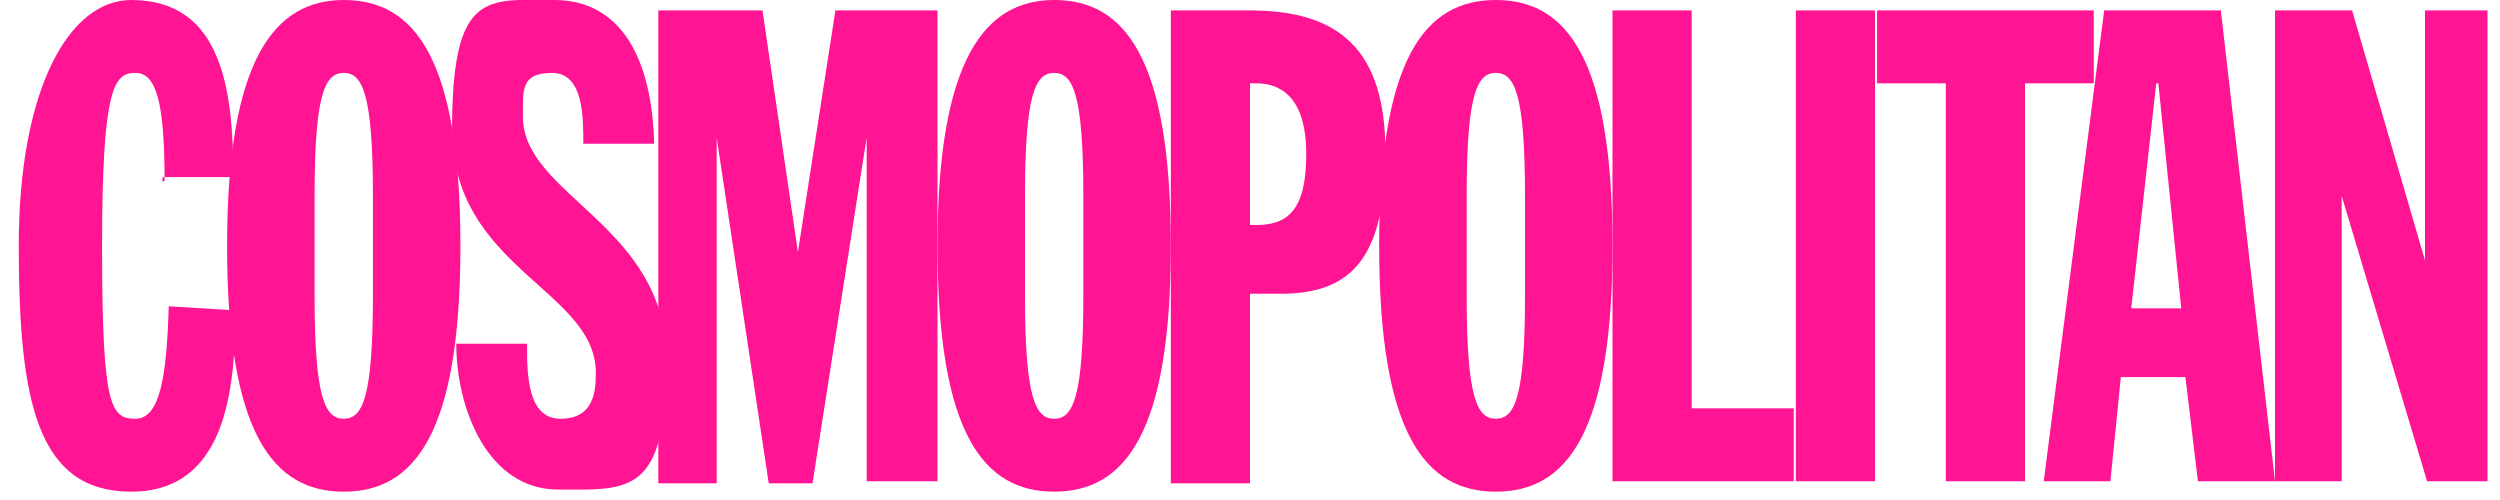 <?xml version="1.0" encoding="UTF-8"?>
<svg id="_레이어_1" data-name=" 레이어 1" xmlns="http://www.w3.org/2000/svg" version="1.1" viewBox="0 0 120 24">
  <defs>
    <style>
      .cls-1 {
        fill: #ff1493;
        stroke-width: 0px;
      }
    </style>
  </defs>
  <path class="cls-1" d="M7.9,8.7c0-3.8-.4-5.2-1.4-5.2s-1.6.6-1.6,8.3.4,8.3,1.6,8.3,1.5-2.1,1.6-5.4l3.2.2c0,3.9-.5,8.7-5,8.7S.9,19.3.9,11.8,3.3,0,6.3,0C10.7,0,11.2,4.4,11.2,8.5h-3.4v.2h.1Z"/>
  <path class="cls-1" d="M15.1,14.2c0,4.9.5,5.9,1.4,5.9s1.4-1,1.4-5.9v-4.8c0-4.9-.5-5.9-1.4-5.9s-1.4,1-1.4,5.9c0,0,0,4.8,0,4.8ZM16.5,0C19.9,0,22.1,2.8,22.1,11.8s-2.2,11.8-5.6,11.8-5.6-2.8-5.6-11.8S13.2,0,16.5,0Z"/>
  <path class="cls-1" d="M25.3,16.6c0,1.3,0,3.5,1.6,3.5s1.7-1.3,1.7-2.2c0-4-6.9-5-6.9-11.7S23.4,0,26.6,0s4.7,2.8,4.8,6.9h-3.4c0-1.3,0-3.4-1.5-3.4s-1.4.8-1.4,2.1c0,3.8,6.9,5.2,6.9,11.7s-1.8,6.2-5.2,6.2-4.9-3.9-4.9-7h3.4,0Z"/>
  <path class="cls-1" d="M31.5.5h5.1l1.7,11.6h0l1.8-11.6h4.9v22.6h-3.4V6.6h0l-2.6,16.6h-2.1l-2.5-16.6h0v16.6h-2.8V.5h-.1Z"/>
  <path class="cls-1" d="M49.2,14.2c0,4.9.5,5.9,1.4,5.9s1.4-1,1.4-5.9v-4.8c0-4.9-.5-5.9-1.4-5.9s-1.4,1-1.4,5.9c0,0,0,4.8,0,4.8ZM50.6,0C54,0,56.2,2.8,56.2,11.8s-2.2,11.8-5.6,11.8-5.6-2.8-5.6-11.8S47.3,0,50.6,0Z"/>
  <path class="cls-1" d="M60,10.8h.3c1.5,0,2.4-.7,2.4-3.4s-1.2-3.4-2.4-3.4h-.3v6.8ZM56.2.5h3.8c4.3,0,6.5,1.9,6.5,6.8s-1.5,6.8-5,6.8h-1.5v9.1h-3.8V.5Z"/>
  <path class="cls-1" d="M70.4,14.2c0,4.9.5,5.9,1.4,5.9s1.4-1,1.4-5.9v-4.8c0-4.9-.5-5.9-1.4-5.9s-1.4,1-1.4,5.9c0,0,0,4.8,0,4.8ZM71.8,0C75.2,0,77.4,2.8,77.4,11.8s-2.2,11.8-5.6,11.8-5.6-2.8-5.6-11.8S68.4,0,71.8,0Z"/>
  <path class="cls-1" d="M77.4.5h3.8v19.1h4.9v3.5h-8.7s0-22.6,0-22.6Z"/>
  <path class="cls-1" d="M90,.5h-3.8v22.6h3.8V.5Z"/>
  <path class="cls-1" d="M93.4,4h-3.3V.5h10.4v3.5h-3.3v19.1h-3.8s0-19.1,0-19.1Z"/>
  <path class="cls-1" d="M103.5,4h0l-1.2,10.8h2.4l-1.1-10.8h-.1ZM101.1.5h5.5l2.6,22.6h-3.7l-.6-5h-3.1l-.5,5h-3.2l2.9-22.6h0Z"/>
  <path class="cls-1" d="M116.4.5v12h0l-3.5-12h-3.7v22.6h3.2v-13.7h0l4.1,13.7h2.9V.5h-3Z"/>
</svg>